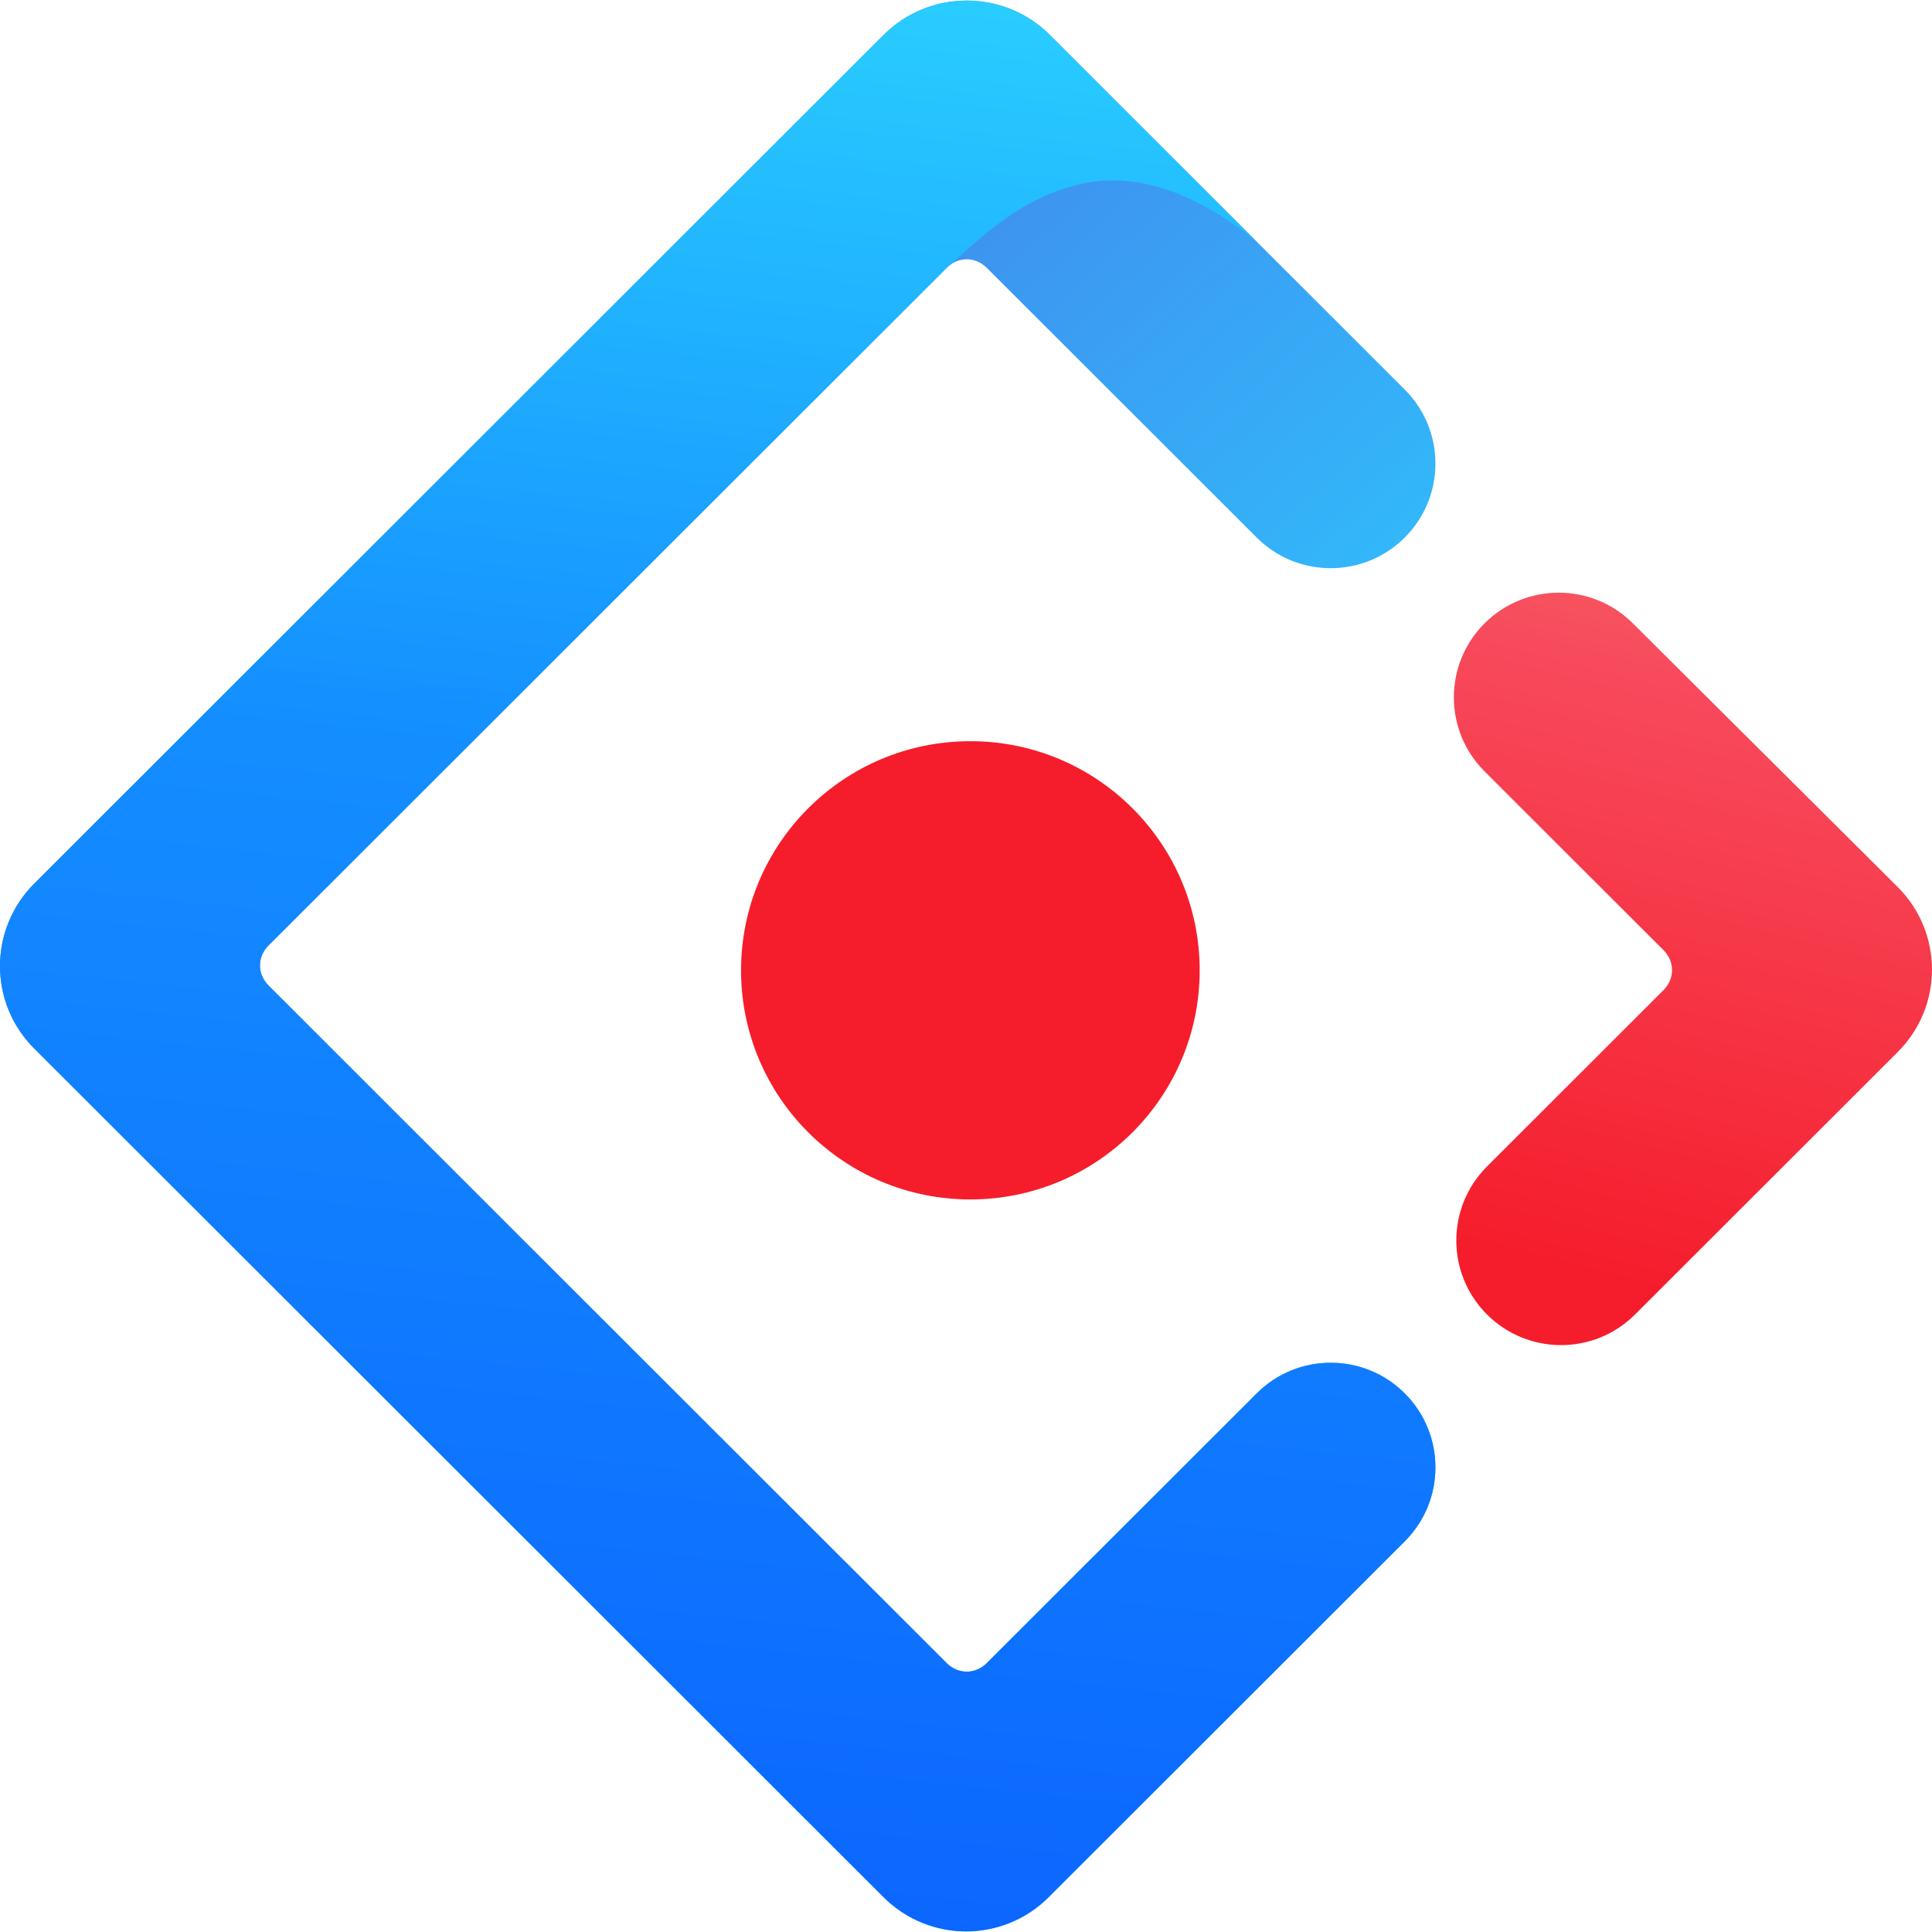 <svg width="24" height="24" viewBox="0 0 198.83 198.83" version="1.1"
  xmlns:xlink="http://www.w3.org/1999/xlink"
  xmlns="http://www.w3.org/2000/svg">
  <defs>
    <linearGradient gradientUnits="userSpaceOnUse" x1="91.741" y1="0" x2="159.836" y2="75.237" id="gradient_1s">
      <stop offset="0%" stop-color="#4285EB" />
      <stop offset="100%" stop-color="#2EC7FF" />
    </linearGradient>
    <linearGradient gradientUnits="userSpaceOnUse" x1="102.883" y1="0" x2="79.836" y2="215.51" id="gradient_2s">
      <stop offset="0%" stop-color="#29CDFF" />
      <stop offset="37.86%" stop-color="#148EFF" />
      <stop offset="100%" stop-color="#0A60FF" />
    </linearGradient>
    <linearGradient gradientUnits="userSpaceOnUse" x1="34.291" y1="-10.047" x2="8.228" y2="90.903" id="gradient_3s">
      <stop offset="0%" stop-color="#FA816E" />
      <stop offset="41.473%" stop-color="#F74A5C" />
      <stop offset="100%" stop-color="#F51D2C" />
    </linearGradient>
    <linearGradient gradientUnits="userSpaceOnUse" x1="32.157" y1="-16.832" x2="14.368" y2="54.209" id="gradient_4s">
      <stop offset="0%" stop-color="#FA8E7D" />
      <stop offset="51.264%" stop-color="#F74A5C" />
      <stop offset="100%" stop-color="#F51D2C" />
    </linearGradient>
    <path d="M0 0L198.83 0L198.83 198.83L0 198.83L0 0Z" id="path_1s" />
    <clipPath id="mask_1s">
      <use xlink:href="#path_1s" />
    </clipPath>
  </defs>
  <g id="Grupoc-2s">
    <path d="M0 0L198.83 0L198.83 198.83L0 198.83L0 0Z" id="Fondo" fill="#FFFFFF" fill-opacity="0" fill-rule="evenodd" stroke="none" />
    <g clip-path="url(#mask_1s)">
      <g id="Grupoc" transform="translate(0 0.062)">
        <path d="M90.933 3.537L3.524 90.874C-1.175 95.569 -1.175 103.153 3.524 107.848L90.933 195.184C95.632 199.88 103.222 199.88 107.921 195.184L144.57 158.565C148.778 154.36 148.778 147.543 144.57 143.338C140.361 139.133 133.538 139.133 129.33 143.338L101.546 171.098C100.377 172.267 98.602 172.267 97.432 171.098L27.63 101.354C26.461 100.185 26.461 98.412 27.63 97.243L97.432 27.499C98.602 26.33 100.377 26.33 101.546 27.499L129.33 55.259C133.538 59.464 140.361 59.464 144.57 55.259C148.778 51.054 148.778 44.236 144.57 40.031L107.925 3.417C103.206 -1.177 95.614 -1.14 90.933 3.537L90.933 3.537Z" id="Shape" fill="url(#gradient_1s)" stroke="none" />
        <path d="M90.933 3.537L3.524 90.874C-1.175 95.569 -1.175 103.153 3.524 107.848L90.933 195.184C95.632 199.88 103.222 199.88 107.921 195.184L144.57 158.565C148.778 154.36 148.778 147.543 144.57 143.338C140.361 139.133 133.538 139.133 129.33 143.338L101.546 171.098C100.377 172.267 98.602 172.267 97.432 171.098L27.63 101.354C26.461 100.185 26.461 98.412 27.63 97.243L97.432 27.499C100.344 24.988 105.096 19.903 112.074 18.713C117.26 17.829 122.93 19.775 129.083 24.55C124.969 20.439 117.916 13.395 107.925 3.417C103.206 -1.177 95.614 -1.14 90.933 3.537L90.933 3.537Z" id="Shape#1" fill="url(#gradient_2s)" stroke="none" />
        <path d="M153.03 135.215C157.239 139.42 164.062 139.42 168.27 135.215L195.304 108.203C200.004 103.508 200.004 95.924 195.305 91.229L168.035 64.079C163.817 59.879 156.991 59.885 152.78 64.092C148.572 68.297 148.572 75.115 152.78 79.32L171.199 97.723C172.368 98.892 172.368 100.665 171.199 101.834L153.03 119.987C148.822 124.192 148.822 131.01 153.03 135.215L153.03 135.215Z" id="Shape#2" fill="url(#gradient_3s)" stroke="none" />
        <path d="M76.264 99.798C76.264 86.774 86.83 76.217 99.864 76.217C112.898 76.217 123.464 86.774 123.464 99.798C123.464 112.821 112.898 123.378 99.864 123.378C86.83 123.378 76.264 112.821 76.264 99.798Z" id="Combined-Shape" fill="url(#gradient_4s)" fill-rule="evenodd" stroke="none" />
      </g>
    </g>
  </g>
</svg>
